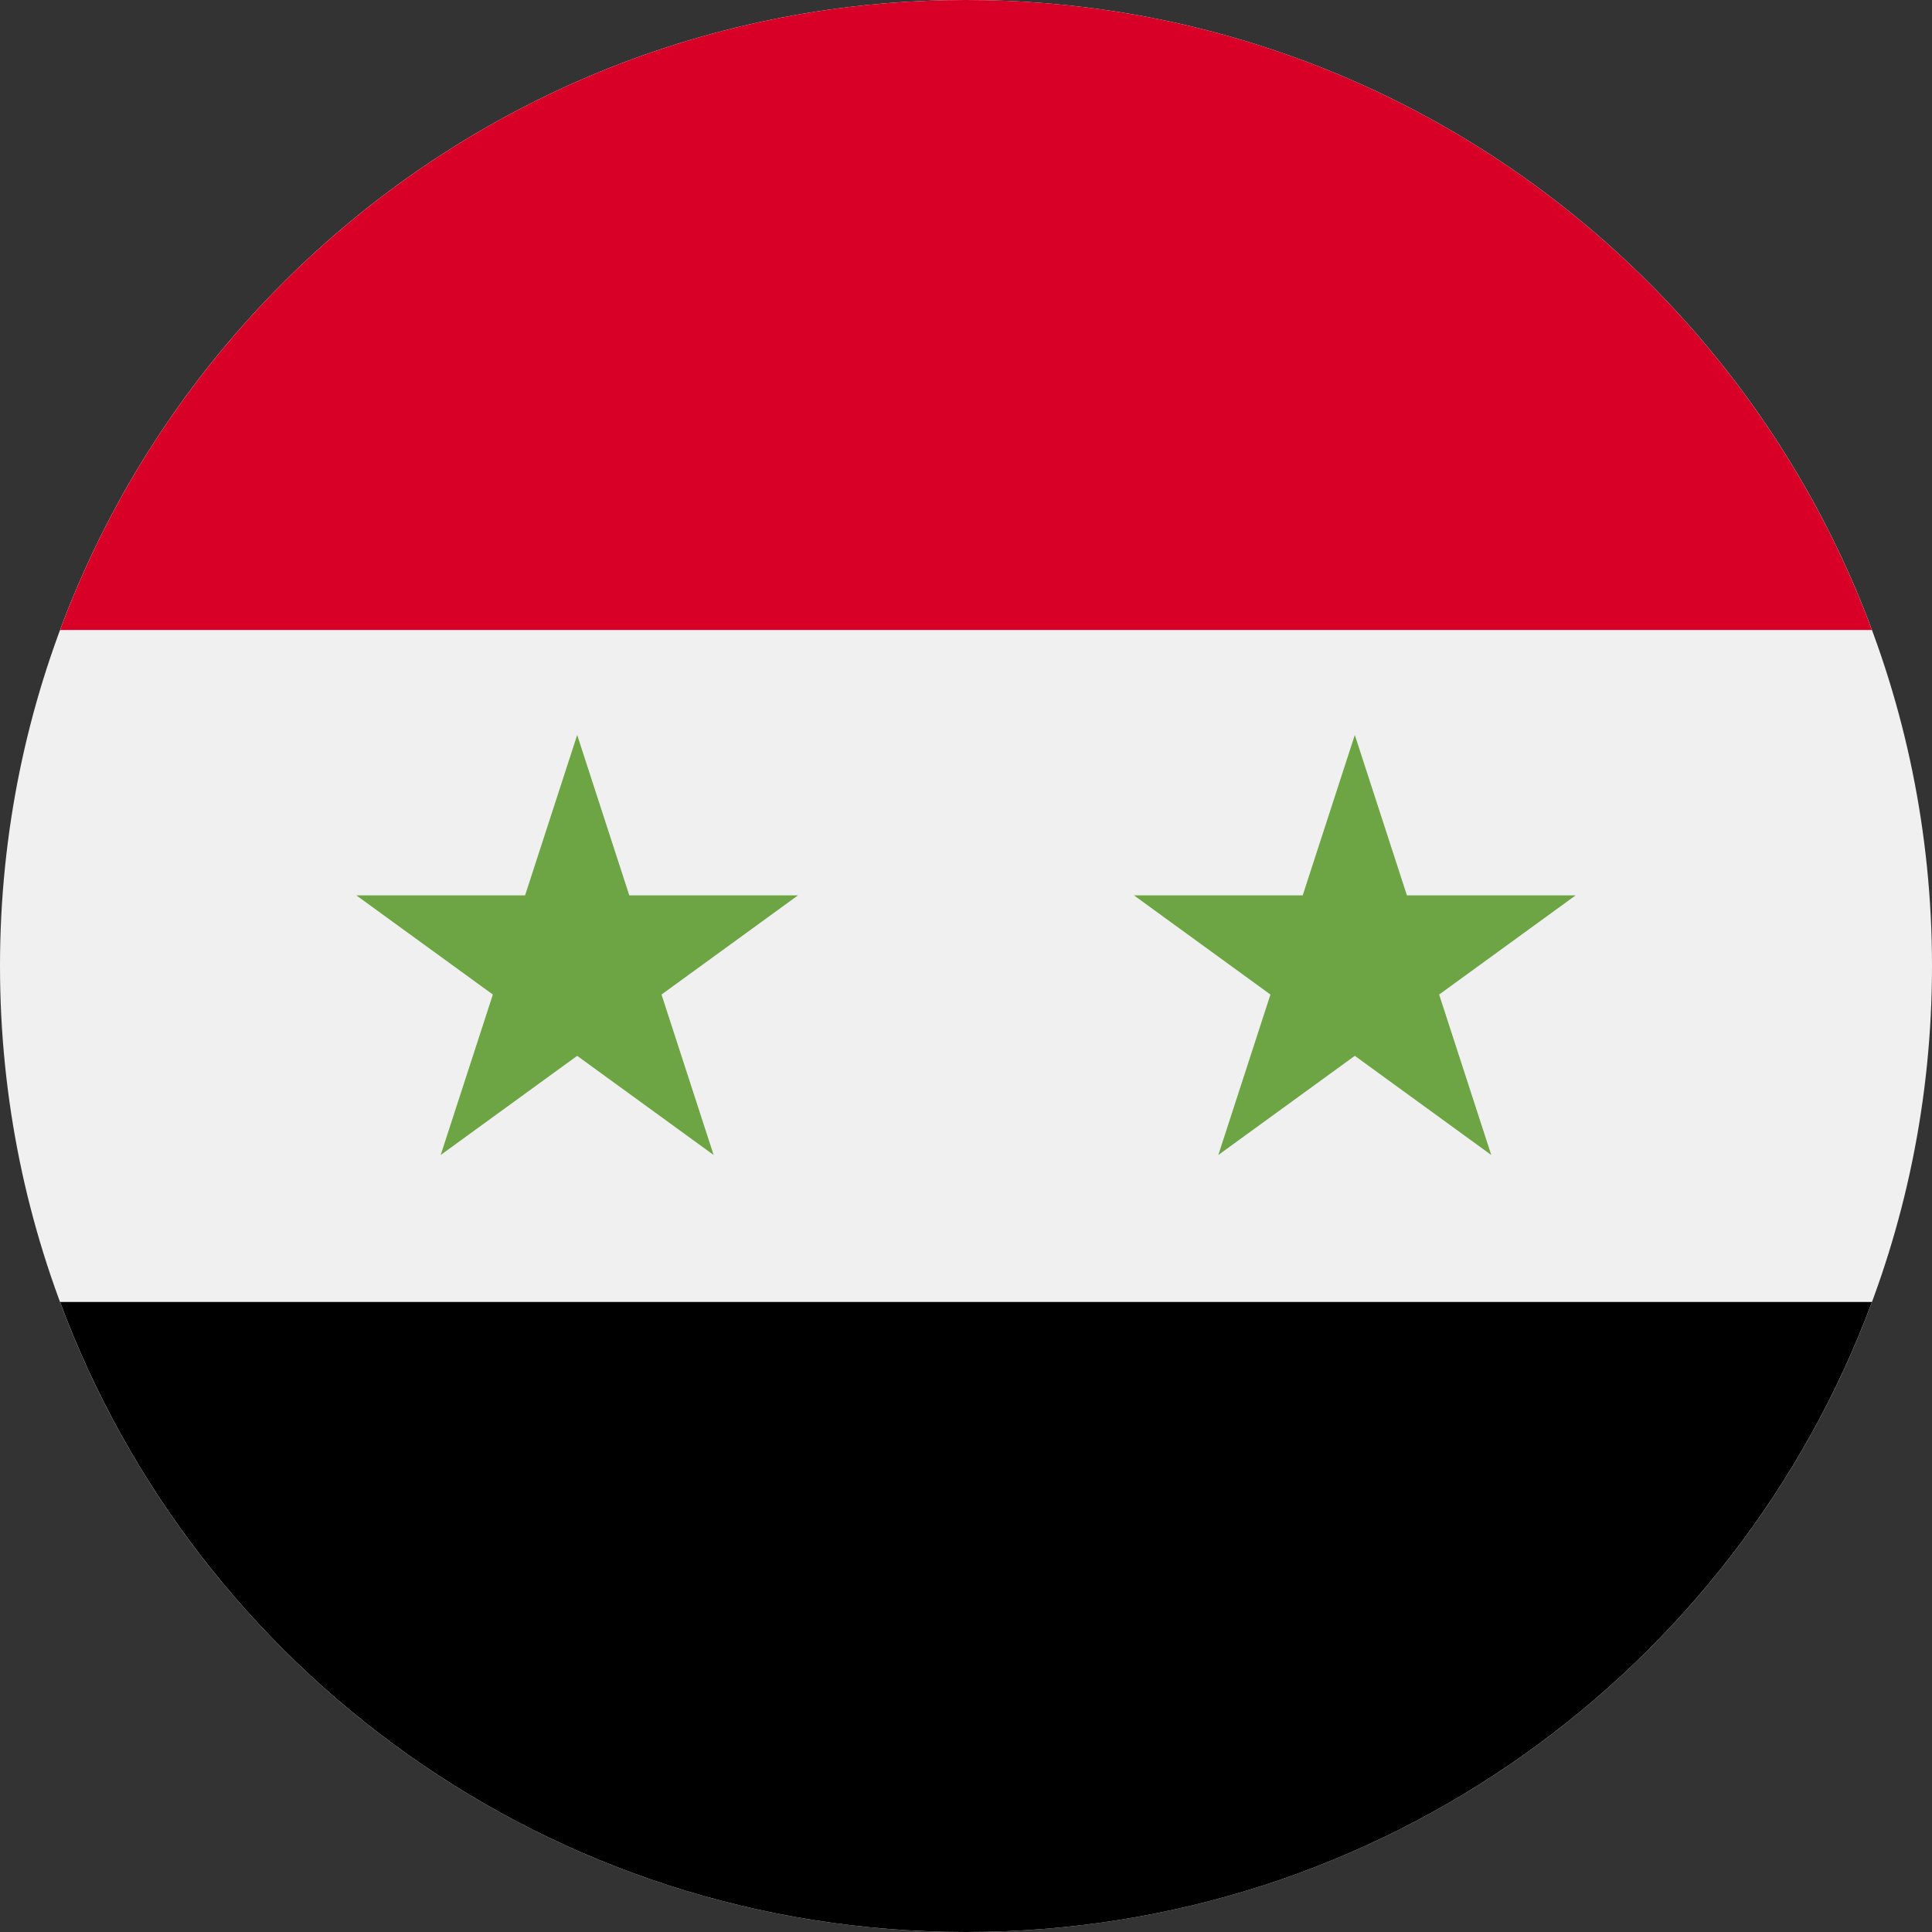<svg width="40" height="40" viewBox="0 0 40 40" fill="none" xmlns="http://www.w3.org/2000/svg">
<rect x="0" y="0" width="40" height="40" fill="#333333" stroke="none"/>
<g clip-path="url(#clip0_1350_10420)">
<path d="M20 40C31.046 40 40 31.046 40 20C40 8.954 31.046 0 20 0C8.954 0 0 8.954 0 20C0 31.046 8.954 40 20 40Z" fill="#F0F0F0"/>
<path d="M20 0C11.401 0 4.07 5.428 1.244 13.043H38.756C35.93 5.428 28.599 0 20 0Z" fill="#D80027"/>
<path d="M20 40C28.599 40 35.93 34.573 38.756 26.956H1.244C4.07 34.573 11.401 40 20 40Z" fill="black"/>
<path d="M11.95 15.217L13.029 18.538H16.521L13.696 20.591L14.775 23.913L11.95 21.86L9.124 23.913L10.204 20.591L7.378 18.538H10.871L11.95 15.217Z" fill="#6DA544"/>
<path d="M28.05 15.217L29.129 18.538H32.621L29.796 20.591L30.875 23.913L28.05 21.86L25.224 23.913L26.303 20.591L23.478 18.538H26.971L28.05 15.217Z" fill="#6DA544"/>
</g>
<defs>
<clipPath id="clip0_1350_10420">
<rect width="40" height="40" fill="white"/>
</clipPath>
</defs>
</svg>
